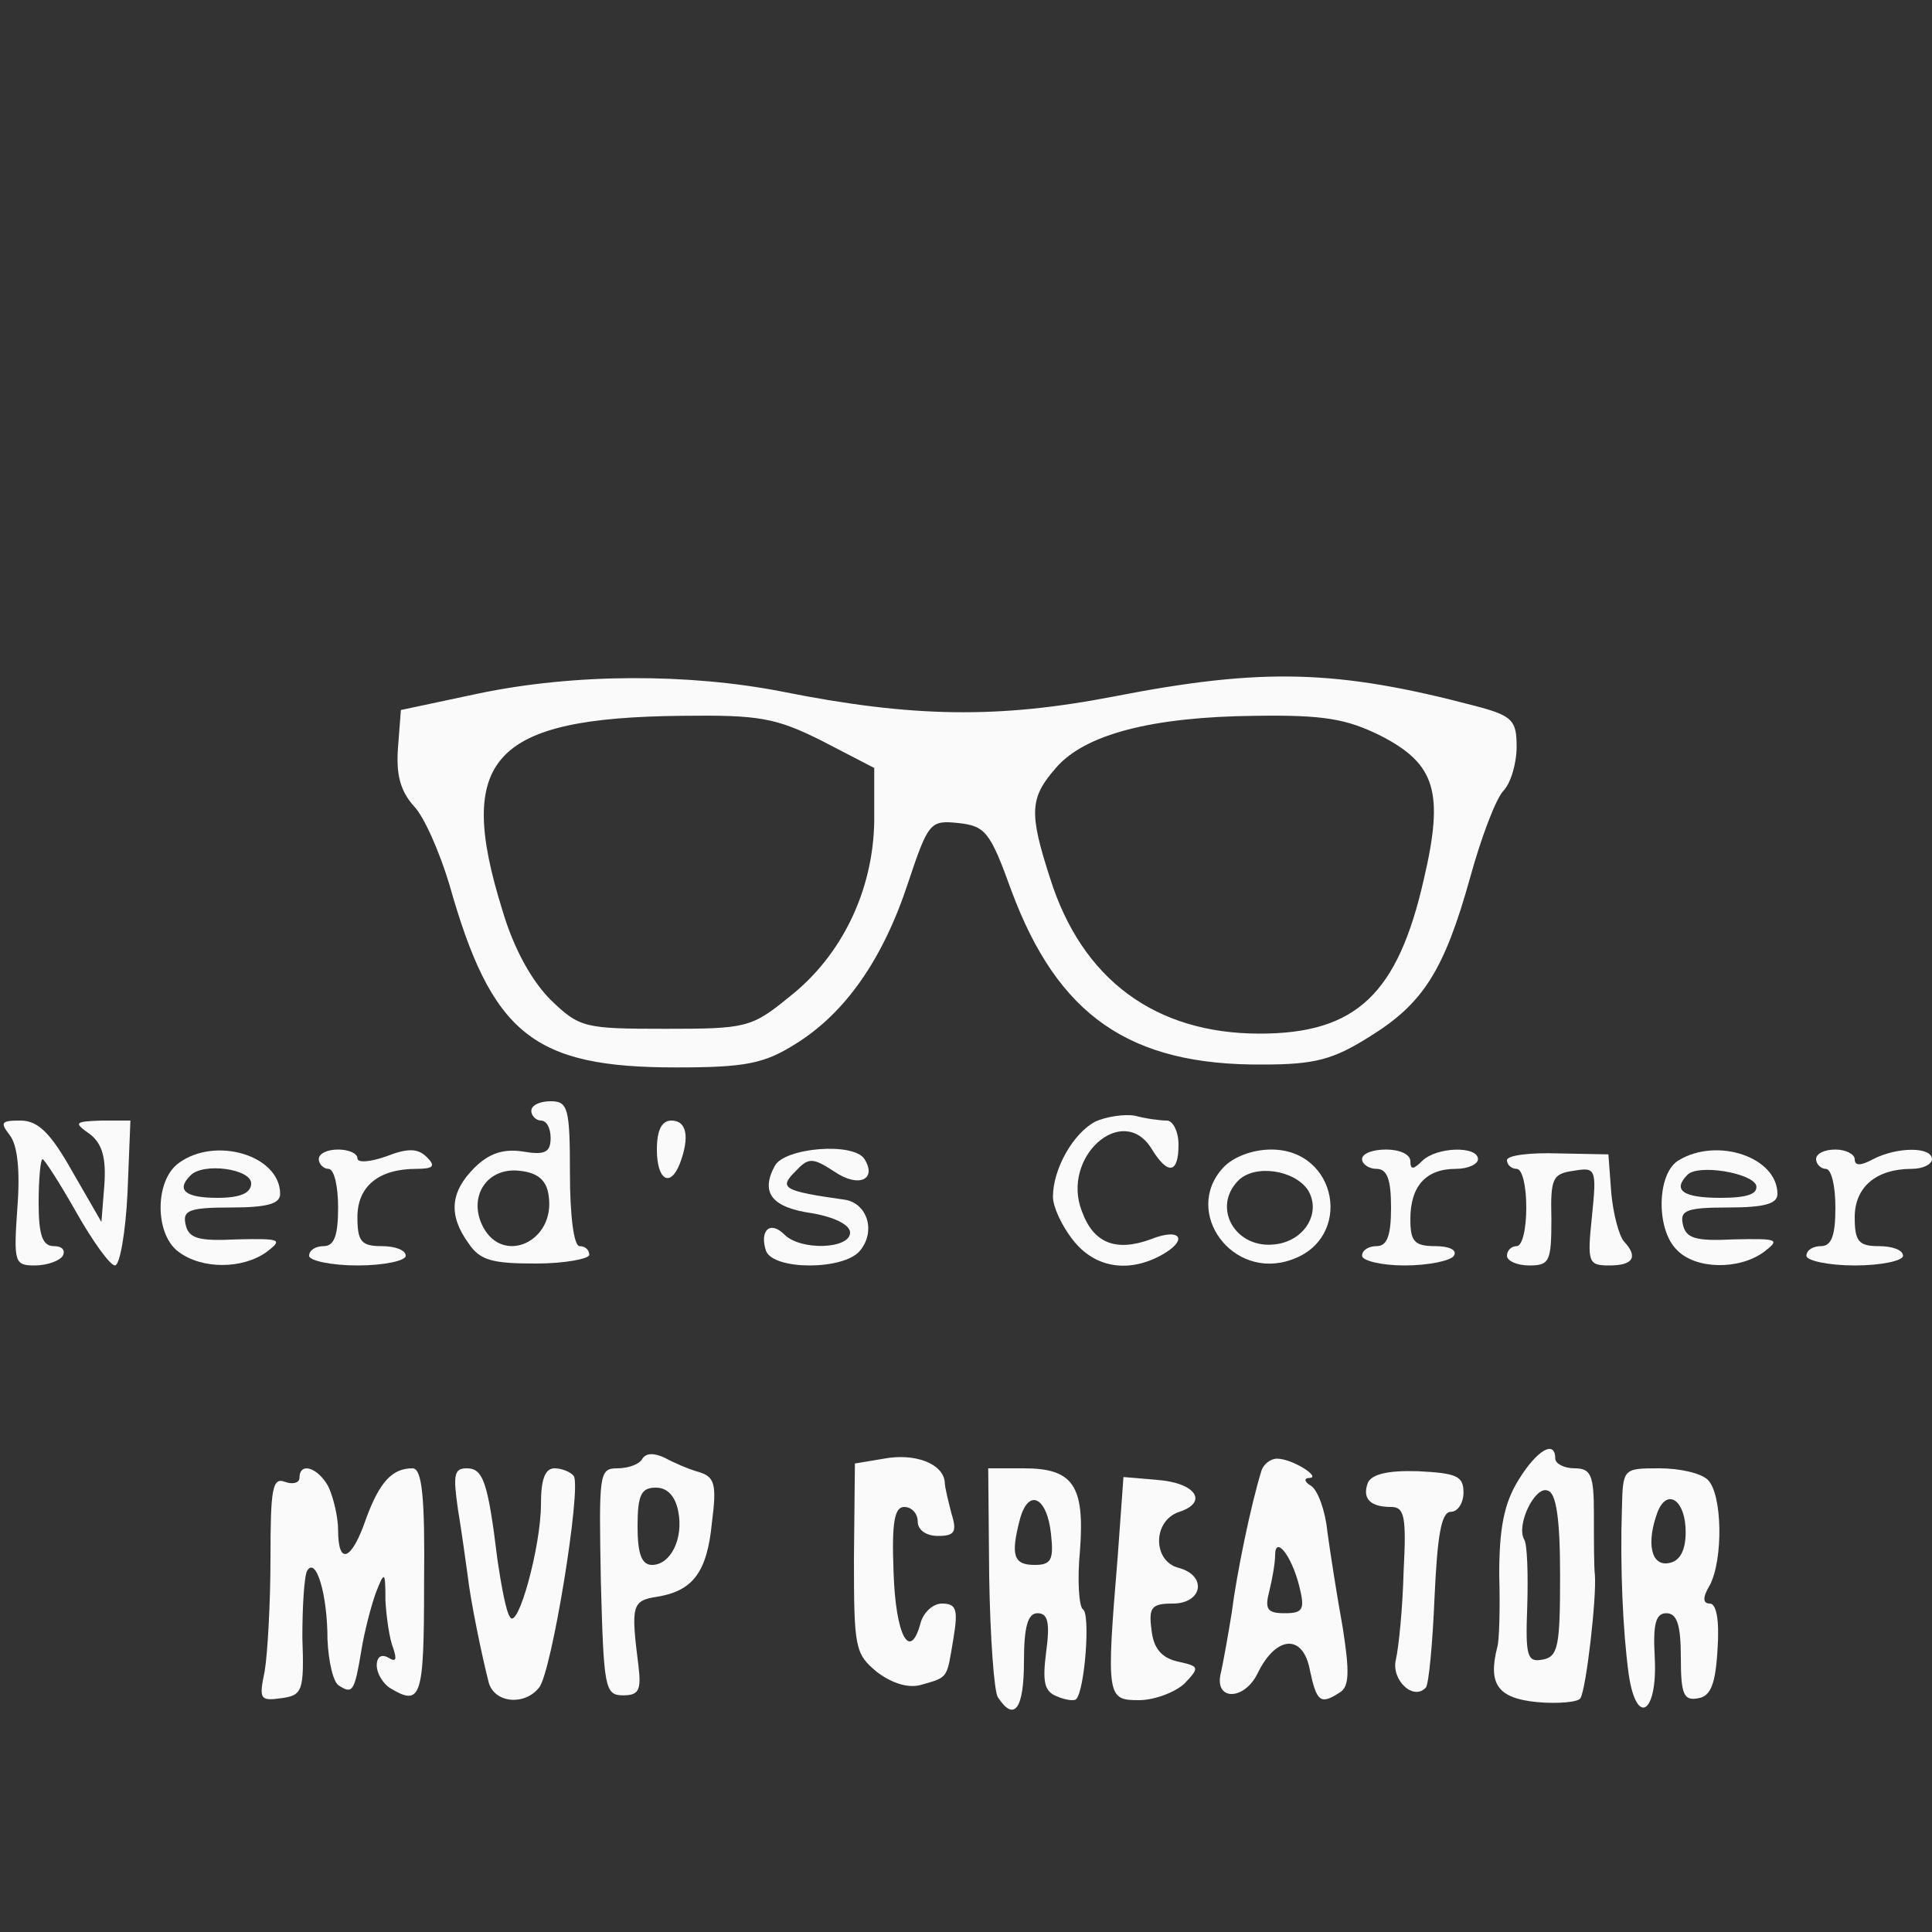 <?xml version="1.0" standalone="no"?>
<!DOCTYPE svg PUBLIC "-//W3C//DTD SVG 20010904//EN"
    "http://www.w3.org/TR/2001/REC-SVG-20010904/DTD/svg10.dtd">
<svg version="1.0" xmlns="http://www.w3.org/2000/svg"
     width="200pt" height="200pt" viewBox="0 0 200 200"
     preserveAspectRatio="xMidYMid meet">

    <rect x="0" y="0" width="200" height="200" fill="#333333" stroke="none"/>

    <g transform="translate(0,200) scale(0.1,-0.1)"
       fill="#FAFAFA" stroke="none">
        <path d="M495 1282 l-80 -17 -3 -39 c-2 -27 2 -44 16 -60 11 -11 27 -48 37
-81 44 -156 87 -190 235 -190 72 0 91 4 123 24 52 32 91 88 117 167 21 63 23
65 52 62 28 -3 33 -9 55 -70 48 -129 122 -181 260 -180 54 0 73 5 111 29 55
34 77 68 104 165 11 40 26 80 34 89 8 8 14 29 14 46 0 27 -4 32 -42 42 -144
38 -221 40 -375 10 -119 -23 -208 -22 -343 5 -97 19 -215 19 -315 -2z m356
-49 l54 -28 0 -55 c-1 -71 -33 -139 -88 -182 -39 -32 -45 -33 -128 -33 -84 0
-89 1 -119 30 -19 19 -38 52 -50 93 -49 157 -10 199 186 201 80 1 97 -2 145
-26z m579 5 c56 -29 65 -58 44 -148 -27 -119 -70 -160 -170 -160 -108 0 -184
56 -217 161 -22 68 -21 83 6 114 30 35 100 53 207 54 70 1 94 -3 130 -21z"/>
        <path d="M550 850 c0 -5 5 -10 10 -10 6 0 10 -8 10 -18 0 -15 -6 -18 -29 -14
-20 3 -35 -2 -50 -17 -25 -25 -27 -49 -6 -78 12 -18 25 -21 70 -21 30 0 55 5
55 9 0 5 -4 9 -10 9 -6 0 -10 32 -10 75 0 68 -2 75 -20 75 -11 0 -20 -4 -20
-10z m18 -88 c7 -47 -47 -72 -68 -32 -16 31 4 62 38 58 19 -2 28 -10 30 -26z"/>
        <path d="M1134 839 c-23 -12 -44 -49 -44 -78 0 -10 9 -30 21 -45 22 -28 56
-34 90 -16 30 16 22 30 -10 17 -36 -13 -59 -4 -71 29 -22 56 42 113 72 65 17
-28 28 -26 28 4 0 14 -6 25 -12 25 -7 0 -22 2 -33 5 -11 2 -30 -1 -41 -6z"/>
        <path d="M10 825 c8 -10 11 -36 8 -75 -4 -57 -3 -60 18 -60 13 0 26 5 29 10 3
6 -1 10 -9 10 -12 0 -16 11 -16 45 0 25 2 45 4 45 2 0 18 -25 35 -55 17 -30
35 -55 40 -55 5 0 11 34 13 75 l3 75 -30 0 c-28 -1 -29 -2 -12 -14 13 -10 17
-25 15 -53 l-3 -38 -30 52 c-23 41 -36 53 -54 53 -20 0 -21 -2 -11 -15z"/>
        <path d="M680 810 c0 -32 14 -40 24 -14 10 27 7 44 -9 44 -10 0 -15 -10 -15
-30z"/>
        <path d="M185 796 c-25 -18 -25 -74 0 -92 24 -18 66 -18 91 0 17 13 15 14 -31
13 -40 -2 -50 1 -53 16 -3 14 4 17 47 17 38 0 51 4 51 14 0 40 -67 60 -105 32z
m75 -21 c0 -10 -11 -15 -35 -15 -33 0 -43 8 -28 23 13 14 63 7 63 -8z"/>
        <path d="M330 800 c0 -5 5 -10 10 -10 6 0 10 -18 10 -40 0 -29 -4 -40 -15 -40
-8 0 -15 -4 -15 -10 0 -5 23 -10 50 -10 28 0 50 5 50 10 0 6 -11 10 -25 10
-21 0 -25 5 -25 30 0 32 22 50 61 50 18 0 20 3 11 12 -9 9 -19 10 -42 1 -17
-6 -30 -7 -30 -2 0 5 -9 9 -20 9 -11 0 -20 -4 -20 -10z"/>
        <path d="M802 793 c-15 -28 -3 -43 39 -49 23 -4 39 -12 39 -20 0 -17 -51 -19
-68 -2 -15 15 -26 4 -19 -17 8 -20 80 -20 97 0 17 20 8 49 -15 53 -64 9 -69
12 -52 29 14 15 18 15 41 0 25 -17 44 -8 31 13 -11 18 -83 12 -93 -7z"/>
        <path d="M1266 791 c-42 -46 10 -117 71 -95 64 22 48 114 -21 114 -20 0 -40
-8 -50 -19z m88 -23 c14 -23 -3 -52 -33 -56 -42 -6 -67 38 -39 66 17 17 58 11
72 -10z"/>
        <path d="M1410 800 c0 -5 7 -10 15 -10 11 0 15 -11 15 -40 0 -29 -4 -40 -15
-40 -8 0 -15 -4 -15 -10 0 -5 20 -10 44 -10 25 0 48 5 51 10 4 6 -5 10 -19 10
-22 0 -26 5 -26 28 0 34 16 52 47 52 13 0 23 5 23 10 0 14 -43 13 -58 -2 -9
-9 -12 -9 -12 0 0 7 -11 12 -25 12 -14 0 -25 -4 -25 -10z"/>
        <path d="M1560 799 c0 -5 5 -9 10 -9 6 0 10 -18 10 -40 0 -22 -4 -40 -10 -40
-5 0 -10 -4 -10 -10 0 -5 10 -10 23 -10 21 0 23 4 23 48 -1 42 1 47 23 50 23
4 24 2 19 -47 -5 -48 -4 -51 18 -51 25 0 30 9 15 25 -5 6 -11 28 -13 50 l-3
40 -52 1 c-29 1 -53 -2 -53 -7z"/>
        <path d="M1738 799 c-23 -13 -24 -72 -2 -93 19 -20 64 -21 90 -2 17 13 15 14
-31 13 -40 -2 -50 1 -53 16 -3 14 4 17 47 17 38 0 51 4 51 14 0 38 -62 59
-102 35z m80 -26 c2 -9 -9 -13 -37 -13 -39 0 -50 8 -34 24 11 11 66 2 71 -11z"/>
        <path d="M1880 800 c0 -5 5 -10 10 -10 6 0 10 -18 10 -40 0 -29 -4 -40 -15
-40 -8 0 -15 -4 -15 -10 0 -5 23 -10 50 -10 28 0 50 5 50 10 0 6 -11 10 -25
10 -21 0 -25 5 -25 30 0 31 22 50 59 50 12 0 21 5 21 10 0 13 -36 13 -61 0
-13 -7 -19 -7 -19 0 0 5 -9 10 -20 10 -11 0 -20 -4 -20 -10z"/>
        <path d="M665 490 c-3 -6 -15 -10 -26 -10 -19 0 -19 -6 -17 -117 3 -110 4
-118 23 -118 16 0 19 5 16 30 -8 63 -7 68 19 72 37 6 52 25 57 77 5 39 3 47
-13 52 -11 3 -27 10 -36 15 -11 5 -19 5 -23 -1z m37 -54 c6 -29 -8 -56 -27
-56 -11 0 -15 12 -15 40 0 33 4 40 19 40 12 0 20 -9 23 -24z"/>
        <path d="M915 490 l-30 -5 -1 -98 c0 -93 1 -99 24 -118 16 -12 33 -17 46 -13
28 8 26 6 33 48 5 30 3 36 -12 36 -9 0 -19 -9 -22 -20 -11 -41 -26 -13 -28 53
-2 51 1 67 11 67 8 0 14 -7 14 -15 0 -9 9 -15 21 -15 17 0 20 4 14 23 -3 12
-7 27 -7 33 -2 19 -31 30 -63 24z"/>
        <path d="M1572 468 c-15 -24 -20 -50 -20 -98 1 -36 0 -69 -2 -75 -10 -39 1
-53 41 -57 22 -2 43 0 45 4 6 9 17 105 15 128 -1 8 -1 36 -1 63 0 40 -3 47
-20 47 -11 0 -20 5 -20 10 0 20 -19 9 -38 -22z m43 -99 c0 -73 -2 -84 -18 -87
-16 -3 -18 3 -16 55 1 33 0 64 -3 69 -9 15 11 56 24 51 9 -2 13 -29 13 -88z"/>
        <path d="M1306 478 c-11 -35 -26 -108 -31 -148 -4 -25 -9 -52 -11 -61 -8 -30
24 -30 38 -1 19 39 47 41 54 3 7 -33 11 -36 31 -23 10 6 10 22 3 67 -6 33 -13
78 -16 100 -2 21 -10 43 -17 47 -7 4 -7 8 -2 8 14 0 -17 20 -33 20 -7 0 -14
-6 -16 -12z m39 -120 c6 -24 4 -28 -15 -28 -18 0 -21 4 -16 23 3 12 6 29 6 37
0 21 17 0 25 -32z"/>
        <path d="M310 470 c0 -5 -7 -7 -15 -4 -13 5 -15 -7 -15 -79 0 -46 -3 -99 -6
-117 -6 -29 -5 -31 17 -28 22 3 24 7 22 63 0 33 2 64 5 69 9 15 21 -24 21 -71
1 -23 6 -45 12 -48 14 -9 16 -6 23 36 3 19 10 46 15 60 9 23 10 23 10 -8 1
-17 4 -39 8 -49 4 -12 3 -15 -5 -10 -7 4 -12 1 -12 -8 0 -8 6 -18 13 -23 33
-20 36 -12 36 108 1 89 -2 119 -12 119 -21 0 -34 -14 -48 -52 -15 -44 -29 -49
-29 -12 0 14 -5 34 -10 45 -11 20 -30 26 -30 9z"/>
        <path d="M474 438 c4 -24 8 -54 10 -68 3 -27 15 -85 22 -112 6 -21 37 -24 52
-5 13 15 44 206 36 219 -3 4 -12 8 -20 8 -10 0 -14 -12 -14 -37 0 -44 -24
-131 -32 -117 -4 5 -9 32 -13 59 -10 82 -15 95 -32 95 -13 0 -14 -7 -9 -42z"/>
        <path d="M1024 368 c1 -62 5 -119 9 -125 17 -26 27 -12 27 37 0 36 4 50 14 50
11 0 13 -10 9 -40 -4 -31 -2 -41 11 -46 9 -4 18 -5 20 -3 9 9 15 89 7 93 -4 3
-6 30 -3 61 5 67 -7 85 -58 85 l-37 0 1 -112z m64 44 c3 -27 0 -32 -17 -32
-22 0 -25 10 -15 48 9 32 28 22 32 -16z"/>
        <path d="M1416 465 c-6 -16 2 -25 24 -25 14 0 16 -10 13 -67 -1 -38 -5 -78 -8
-91 -5 -21 18 -43 31 -29 3 3 7 45 9 93 3 65 7 89 17 89 7 0 13 9 13 20 0 17
-7 20 -47 22 -31 1 -48 -3 -52 -12z"/>
        <path d="M1679 438 c-2 -60 1 -127 7 -171 8 -55 30 -41 27 17 -2 35 1 46 12
46 11 0 15 -12 15 -46 0 -38 3 -45 18 -42 13 2 18 15 20 51 2 29 -1 47 -8 47
-7 0 -8 6 0 19 14 27 13 94 -2 109 -7 7 -29 12 -50 12 -38 0 -38 0 -39 -42z
m66 -24 c0 -19 -6 -30 -17 -32 -19 -4 -24 21 -12 53 10 25 29 12 29 -21z"/>
        <path d="M1157 388 c-12 -145 -11 -148 22 -148 16 0 37 8 47 17 16 17 16 18
-7 23 -17 4 -25 14 -27 33 -3 23 0 27 22 27 31 0 36 29 6 37 -27 7 -27 49 1
58 30 10 17 30 -23 33 l-35 3 -6 -83z"/>
    </g>
</svg>
